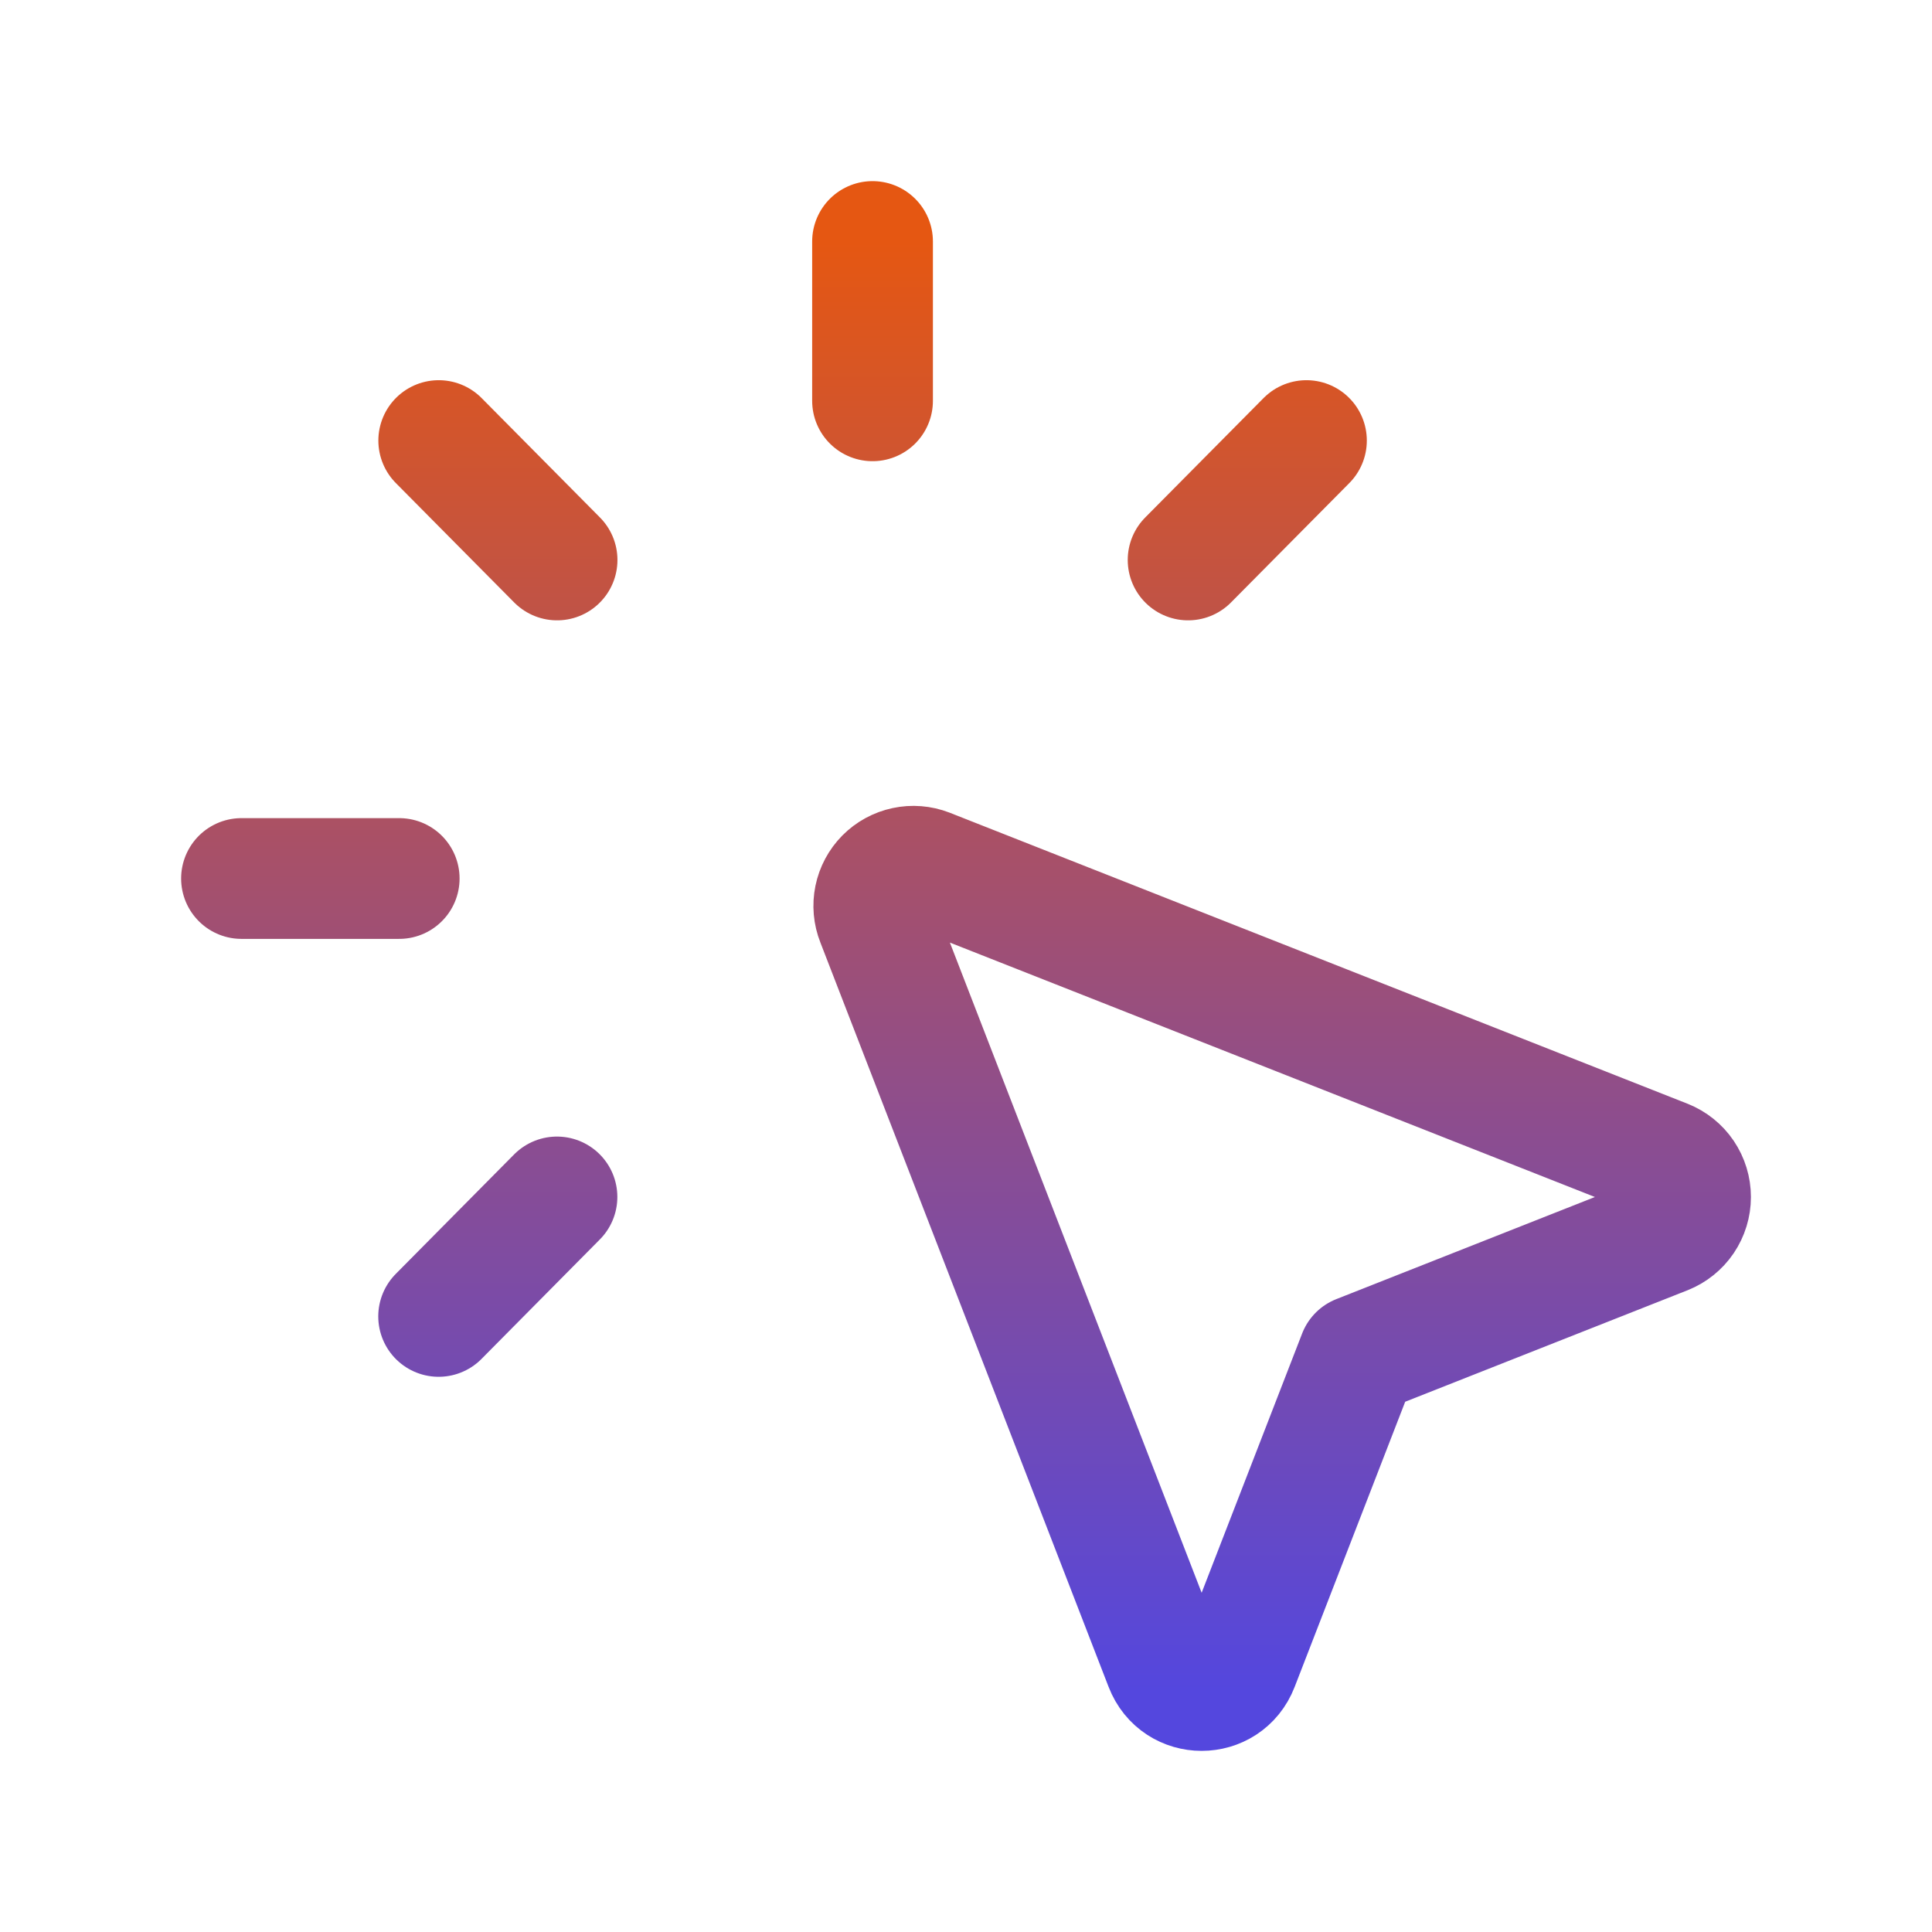 <svg width="80" height="80" viewBox="0 0 80 80" fill="none" xmlns="http://www.w3.org/2000/svg">
<path d="M23.067 23.187L18.167 18.243M49.197 23.187L54.097 18.243M18.163 54.51L23.063 49.563M36.13 16.597V10M16.53 36.377H10M56.25 56.12L68.963 51.1C69.27 50.977 69.533 50.765 69.718 50.492C69.903 50.218 70.002 49.895 70.002 49.565C70.002 49.235 69.903 48.912 69.718 48.638C69.533 48.365 69.27 48.153 68.963 48.03L38.413 35.98C38.116 35.865 37.791 35.839 37.48 35.906C37.168 35.972 36.882 36.128 36.657 36.354C36.433 36.581 36.279 36.868 36.215 37.18C36.151 37.492 36.179 37.817 36.297 38.113L48.237 68.95C48.777 70.35 50.737 70.35 51.277 68.95L56.25 56.12Z" stroke="url(#paint0_linear_9_109)" stroke-width="5" stroke-linecap="round" stroke-linejoin="round"/>
<defs>
<linearGradient id="paint0_linear_9_109" x1="40.001" y1="10" x2="40.001" y2="70" gradientUnits="userSpaceOnUse">
<stop stop-color="#E55712"/>
<stop offset="1" stop-color="#5447DE"/>
</linearGradient>
</defs>
</svg>
